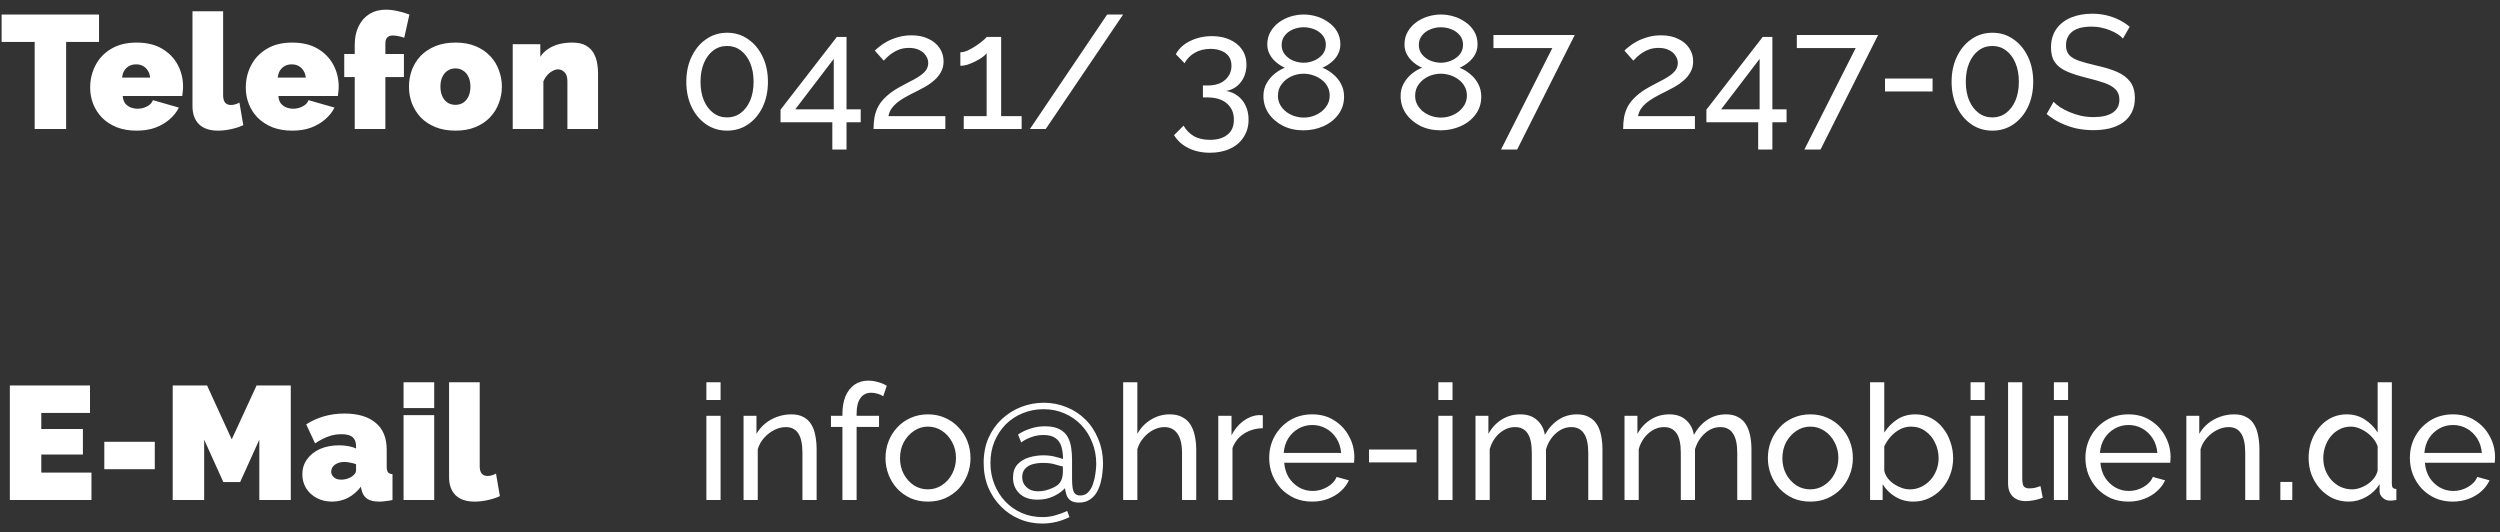 <svg width="155" height="33" viewBox="0 0 155 33" fill="none" xmlns="http://www.w3.org/2000/svg">
<rect x="0" y="0" width="155" height="33" fill="#333333" stroke="none"/>
<path d="M6.14 2.6H4.1V8H2.15V2.6H0.1V0.9H6.14V2.6ZM8.47 8.1C8.01 8.1 7.6 8.03 7.24 7.89C6.88 7.743 6.577 7.547 6.33 7.3C6.09 7.053 5.907 6.77 5.78 6.45C5.654 6.13 5.59 5.793 5.59 5.44C5.59 4.933 5.7 4.47 5.92 4.05C6.14 3.623 6.464 3.283 6.89 3.03C7.317 2.77 7.844 2.64 8.47 2.64C9.097 2.64 9.624 2.767 10.05 3.02C10.477 3.273 10.8 3.607 11.02 4.02C11.24 4.433 11.35 4.883 11.35 5.37C11.35 5.47 11.344 5.573 11.33 5.68C11.324 5.78 11.314 5.87 11.3 5.95H7.61C7.624 6.137 7.674 6.29 7.76 6.41C7.854 6.523 7.967 6.607 8.1 6.66C8.24 6.713 8.384 6.74 8.53 6.74C8.737 6.74 8.93 6.693 9.11 6.6C9.297 6.507 9.42 6.377 9.48 6.21L11.09 6.67C10.95 6.95 10.754 7.197 10.5 7.41C10.254 7.623 9.96 7.793 9.62 7.92C9.28 8.04 8.897 8.1 8.47 8.1ZM7.57 4.81H9.31C9.29 4.637 9.24 4.49 9.16 4.37C9.087 4.25 8.987 4.157 8.86 4.09C8.74 4.023 8.6 3.99 8.44 3.99C8.28 3.99 8.137 4.023 8.01 4.09C7.89 4.157 7.79 4.25 7.71 4.37C7.637 4.49 7.59 4.637 7.57 4.81ZM11.934 0.7H13.834V5.91C13.834 6.103 13.874 6.253 13.954 6.36C14.041 6.46 14.164 6.51 14.324 6.51C14.404 6.51 14.491 6.497 14.584 6.47C14.678 6.443 14.764 6.407 14.844 6.36L15.084 7.76C14.857 7.867 14.601 7.95 14.314 8.01C14.034 8.07 13.768 8.1 13.514 8.1C13.008 8.1 12.617 7.97 12.344 7.71C12.071 7.443 11.934 7.067 11.934 6.58V0.7ZM18.119 8.1C17.659 8.1 17.249 8.03 16.889 7.89C16.529 7.743 16.226 7.547 15.979 7.3C15.739 7.053 15.556 6.77 15.429 6.45C15.302 6.13 15.239 5.793 15.239 5.44C15.239 4.933 15.349 4.47 15.569 4.05C15.789 3.623 16.112 3.283 16.539 3.03C16.965 2.77 17.492 2.64 18.119 2.64C18.745 2.64 19.272 2.767 19.699 3.02C20.125 3.273 20.449 3.607 20.669 4.02C20.889 4.433 20.999 4.883 20.999 5.37C20.999 5.47 20.992 5.573 20.979 5.68C20.972 5.78 20.962 5.87 20.949 5.95H17.259C17.272 6.137 17.322 6.29 17.409 6.41C17.502 6.523 17.616 6.607 17.749 6.66C17.889 6.713 18.032 6.74 18.179 6.74C18.386 6.74 18.579 6.693 18.759 6.6C18.945 6.507 19.069 6.377 19.129 6.21L20.739 6.67C20.599 6.95 20.402 7.197 20.149 7.41C19.902 7.623 19.609 7.793 19.269 7.92C18.929 8.04 18.546 8.1 18.119 8.1ZM17.219 4.81H18.959C18.939 4.637 18.889 4.49 18.809 4.37C18.735 4.25 18.636 4.157 18.509 4.09C18.389 4.023 18.249 3.99 18.089 3.99C17.929 3.99 17.785 4.023 17.659 4.09C17.539 4.157 17.439 4.25 17.359 4.37C17.285 4.49 17.239 4.637 17.219 4.81ZM21.993 8V4.78H21.343V3.35H21.993V2.78C21.993 2.34 22.073 1.957 22.233 1.63C22.393 1.303 22.616 1.05 22.903 0.87C23.196 0.69 23.536 0.6 23.923 0.6C24.149 0.6 24.383 0.627 24.623 0.68C24.863 0.727 25.116 0.8 25.383 0.9L25.063 2.34C24.956 2.3 24.836 2.267 24.703 2.24C24.569 2.213 24.453 2.2 24.353 2.2C24.199 2.2 24.083 2.243 24.003 2.33C23.929 2.41 23.893 2.537 23.893 2.71V3.35H25.043V4.78H23.893V8H21.993ZM28.236 8.1C27.769 8.1 27.356 8.027 26.996 7.88C26.636 7.733 26.333 7.533 26.086 7.28C25.846 7.02 25.663 6.727 25.536 6.4C25.416 6.073 25.356 5.73 25.356 5.37C25.356 5.01 25.416 4.667 25.536 4.34C25.663 4.007 25.846 3.713 26.086 3.46C26.333 3.207 26.636 3.007 26.996 2.86C27.356 2.713 27.769 2.64 28.236 2.64C28.709 2.64 29.123 2.713 29.476 2.86C29.836 3.007 30.136 3.207 30.376 3.46C30.623 3.713 30.806 4.007 30.926 4.34C31.053 4.667 31.116 5.01 31.116 5.37C31.116 5.73 31.053 6.073 30.926 6.4C30.806 6.727 30.623 7.02 30.376 7.28C30.136 7.533 29.836 7.733 29.476 7.88C29.123 8.027 28.709 8.1 28.236 8.1ZM27.306 5.37C27.306 5.603 27.346 5.807 27.426 5.98C27.506 6.147 27.616 6.277 27.756 6.37C27.896 6.457 28.056 6.5 28.236 6.5C28.416 6.5 28.576 6.457 28.716 6.37C28.856 6.277 28.966 6.147 29.046 5.98C29.126 5.807 29.166 5.603 29.166 5.37C29.166 5.137 29.126 4.937 29.046 4.77C28.966 4.597 28.856 4.467 28.716 4.38C28.576 4.287 28.416 4.24 28.236 4.24C28.056 4.24 27.896 4.287 27.756 4.38C27.616 4.467 27.506 4.597 27.426 4.77C27.346 4.937 27.306 5.137 27.306 5.37ZM37.079 8H35.179V5.04C35.179 4.78 35.119 4.593 34.999 4.48C34.885 4.36 34.752 4.3 34.599 4.3C34.492 4.3 34.379 4.333 34.259 4.4C34.139 4.46 34.029 4.547 33.929 4.66C33.829 4.773 33.749 4.903 33.689 5.05V8H31.789V2.74H33.499V3.52C33.625 3.327 33.785 3.167 33.979 3.04C34.172 2.907 34.395 2.807 34.649 2.74C34.902 2.673 35.179 2.64 35.479 2.64C35.839 2.64 36.125 2.703 36.339 2.83C36.552 2.957 36.712 3.12 36.819 3.32C36.925 3.52 36.995 3.73 37.029 3.95C37.062 4.163 37.079 4.36 37.079 4.54V8ZM47.612 5.07C47.612 5.657 47.502 6.18 47.282 6.64C47.062 7.093 46.762 7.45 46.382 7.71C46.002 7.97 45.568 8.1 45.082 8.1C44.595 8.1 44.162 7.97 43.782 7.71C43.402 7.45 43.102 7.093 42.882 6.64C42.662 6.18 42.552 5.657 42.552 5.07C42.552 4.483 42.662 3.963 42.882 3.51C43.102 3.05 43.402 2.69 43.782 2.43C44.162 2.163 44.595 2.03 45.082 2.03C45.568 2.03 46.002 2.163 46.382 2.43C46.762 2.69 47.062 3.05 47.282 3.51C47.502 3.963 47.612 4.483 47.612 5.07ZM46.722 5.07C46.722 4.63 46.652 4.243 46.512 3.91C46.372 3.577 46.178 3.317 45.932 3.13C45.685 2.943 45.402 2.85 45.082 2.85C44.755 2.85 44.468 2.943 44.222 3.13C43.975 3.317 43.782 3.577 43.642 3.91C43.502 4.243 43.432 4.63 43.432 5.07C43.432 5.51 43.502 5.897 43.642 6.23C43.782 6.557 43.975 6.813 44.222 7C44.468 7.187 44.755 7.28 45.082 7.28C45.402 7.28 45.685 7.187 45.932 7C46.178 6.813 46.372 6.557 46.512 6.23C46.652 5.897 46.722 5.51 46.722 5.07ZM51.604 9.27V7.58H48.394V6.8L51.884 2.29H52.484V6.78H53.364V7.58H52.484V9.27H51.604ZM49.304 6.78H51.694V3.65L49.304 6.78ZM54.16 8C54.16 7.733 54.181 7.483 54.221 7.25C54.267 7.017 54.347 6.793 54.461 6.58C54.581 6.367 54.747 6.163 54.961 5.97C55.174 5.77 55.45 5.577 55.791 5.39C55.99 5.277 56.191 5.17 56.391 5.07C56.597 4.97 56.787 4.863 56.961 4.75C57.141 4.637 57.284 4.513 57.391 4.38C57.497 4.24 57.55 4.08 57.55 3.9C57.55 3.747 57.504 3.6 57.41 3.46C57.324 3.313 57.191 3.197 57.011 3.11C56.837 3.017 56.62 2.97 56.361 2.97C56.16 2.97 55.977 2.997 55.81 3.05C55.651 3.103 55.504 3.173 55.37 3.26C55.244 3.34 55.13 3.427 55.031 3.52C54.937 3.607 54.857 3.687 54.791 3.76L54.24 3.14C54.294 3.08 54.384 3 54.511 2.9C54.637 2.793 54.797 2.687 54.99 2.58C55.184 2.473 55.407 2.383 55.66 2.31C55.92 2.23 56.204 2.19 56.511 2.19C56.924 2.19 57.277 2.263 57.571 2.41C57.87 2.55 58.1 2.743 58.261 2.99C58.42 3.23 58.501 3.5 58.501 3.8C58.501 4.06 58.444 4.287 58.331 4.48C58.224 4.673 58.084 4.843 57.91 4.99C57.744 5.137 57.567 5.263 57.38 5.37C57.2 5.47 57.037 5.557 56.891 5.63C56.59 5.777 56.334 5.91 56.12 6.03C55.907 6.15 55.73 6.27 55.59 6.39C55.457 6.503 55.347 6.623 55.261 6.75C55.181 6.877 55.12 7.027 55.081 7.2H58.611V8H54.16ZM63.342 7.2V8H59.752V7.2H61.172V3.3C61.112 3.38 61.019 3.467 60.892 3.56C60.765 3.647 60.622 3.73 60.462 3.81C60.302 3.89 60.142 3.957 59.982 4.01C59.822 4.057 59.675 4.08 59.542 4.08V3.24C59.689 3.24 59.849 3.2 60.022 3.12C60.202 3.033 60.375 2.933 60.542 2.82C60.709 2.707 60.849 2.6 60.962 2.5C61.082 2.4 61.152 2.33 61.172 2.29H62.072V7.2H63.342ZM69.634 0.9L64.834 8H63.854L68.644 0.9H69.634ZM76.021 5.64C76.308 5.687 76.555 5.793 76.761 5.96C76.968 6.12 77.128 6.327 77.241 6.58C77.355 6.827 77.411 7.107 77.411 7.42C77.411 7.827 77.311 8.183 77.111 8.49C76.918 8.803 76.641 9.043 76.281 9.21C75.921 9.383 75.501 9.47 75.021 9.47C74.515 9.47 74.068 9.373 73.681 9.18C73.301 8.993 73.005 8.727 72.791 8.38L73.381 7.79C73.535 8.057 73.741 8.27 74.001 8.43C74.268 8.59 74.608 8.67 75.021 8.67C75.481 8.67 75.841 8.563 76.101 8.35C76.368 8.143 76.501 7.833 76.501 7.42C76.501 7 76.358 6.667 76.071 6.42C75.791 6.167 75.381 6.04 74.841 6.04H74.581V5.3H74.861C75.341 5.3 75.708 5.183 75.961 4.95C76.221 4.717 76.351 4.427 76.351 4.08C76.351 3.84 76.295 3.643 76.181 3.49C76.068 3.337 75.915 3.223 75.721 3.15C75.528 3.07 75.305 3.03 75.051 3.03C74.685 3.03 74.361 3.11 74.081 3.27C73.808 3.423 73.595 3.64 73.441 3.92L72.901 3.36C73.021 3.133 73.191 2.937 73.411 2.77C73.638 2.603 73.898 2.473 74.191 2.38C74.491 2.287 74.808 2.24 75.141 2.24C75.561 2.24 75.931 2.313 76.251 2.46C76.578 2.607 76.831 2.813 77.011 3.08C77.191 3.347 77.281 3.66 77.281 4.02C77.281 4.28 77.231 4.527 77.131 4.76C77.031 4.987 76.885 5.18 76.691 5.34C76.505 5.493 76.281 5.593 76.021 5.64ZM83.332 5.99C83.332 6.41 83.215 6.777 82.982 7.09C82.755 7.403 82.448 7.647 82.062 7.82C81.682 7.993 81.265 8.08 80.812 8.08C80.338 8.08 79.915 7.987 79.542 7.8C79.168 7.607 78.872 7.35 78.652 7.03C78.439 6.71 78.332 6.35 78.332 5.95C78.332 5.657 78.398 5.393 78.532 5.16C78.665 4.927 78.832 4.73 79.032 4.57C79.239 4.403 79.448 4.28 79.662 4.2C79.469 4.113 79.288 4 79.122 3.86C78.955 3.72 78.822 3.557 78.722 3.37C78.622 3.183 78.572 2.98 78.572 2.76C78.572 2.46 78.638 2.197 78.772 1.97C78.905 1.737 79.082 1.54 79.302 1.38C79.522 1.22 79.765 1.1 80.032 1.02C80.299 0.94 80.565 0.9 80.832 0.9C81.099 0.9 81.365 0.94 81.632 1.02C81.898 1.1 82.142 1.22 82.362 1.38C82.588 1.533 82.769 1.727 82.902 1.96C83.035 2.187 83.102 2.45 83.102 2.75C83.102 2.97 83.052 3.177 82.952 3.37C82.852 3.557 82.715 3.72 82.542 3.86C82.375 4 82.192 4.113 81.992 4.2C82.232 4.293 82.452 4.427 82.652 4.6C82.859 4.767 83.022 4.967 83.142 5.2C83.269 5.433 83.332 5.697 83.332 5.99ZM82.442 5.93C82.442 5.717 82.395 5.527 82.302 5.36C82.209 5.187 82.082 5.043 81.922 4.93C81.762 4.81 81.585 4.72 81.392 4.66C81.205 4.6 81.015 4.57 80.822 4.57C80.555 4.57 80.299 4.627 80.052 4.74C79.812 4.853 79.615 5.013 79.462 5.22C79.308 5.42 79.232 5.66 79.232 5.94C79.232 6.147 79.278 6.333 79.372 6.5C79.465 6.667 79.588 6.81 79.742 6.93C79.902 7.05 80.075 7.14 80.262 7.2C80.455 7.26 80.648 7.29 80.842 7.29C81.109 7.29 81.362 7.233 81.602 7.12C81.849 7.007 82.049 6.847 82.202 6.64C82.362 6.433 82.442 6.197 82.442 5.93ZM79.462 2.79C79.462 3.023 79.532 3.223 79.672 3.39C79.812 3.557 79.989 3.683 80.202 3.77C80.415 3.85 80.625 3.89 80.832 3.89C81.045 3.89 81.255 3.847 81.462 3.76C81.675 3.673 81.852 3.547 81.992 3.38C82.132 3.213 82.202 3.01 82.202 2.77C82.202 2.543 82.135 2.35 82.002 2.19C81.875 2.03 81.705 1.907 81.492 1.82C81.285 1.733 81.062 1.69 80.822 1.69C80.588 1.69 80.365 1.737 80.152 1.83C79.945 1.917 79.778 2.043 79.652 2.21C79.525 2.37 79.462 2.563 79.462 2.79ZM91.838 5.99C91.838 6.41 91.721 6.777 91.488 7.09C91.261 7.403 90.954 7.647 90.568 7.82C90.188 7.993 89.771 8.08 89.318 8.08C88.844 8.08 88.421 7.987 88.048 7.8C87.674 7.607 87.378 7.35 87.158 7.03C86.944 6.71 86.838 6.35 86.838 5.95C86.838 5.657 86.904 5.393 87.038 5.16C87.171 4.927 87.338 4.73 87.538 4.57C87.744 4.403 87.954 4.28 88.168 4.2C87.974 4.113 87.794 4 87.628 3.86C87.461 3.72 87.328 3.557 87.228 3.37C87.128 3.183 87.078 2.98 87.078 2.76C87.078 2.46 87.144 2.197 87.278 1.97C87.411 1.737 87.588 1.54 87.808 1.38C88.028 1.22 88.271 1.1 88.538 1.02C88.804 0.94 89.071 0.9 89.338 0.9C89.604 0.9 89.871 0.94 90.138 1.02C90.404 1.1 90.648 1.22 90.868 1.38C91.094 1.533 91.274 1.727 91.408 1.96C91.541 2.187 91.608 2.45 91.608 2.75C91.608 2.97 91.558 3.177 91.458 3.37C91.358 3.557 91.221 3.72 91.048 3.86C90.881 4 90.698 4.113 90.498 4.2C90.738 4.293 90.958 4.427 91.158 4.6C91.364 4.767 91.528 4.967 91.648 5.2C91.774 5.433 91.838 5.697 91.838 5.99ZM90.948 5.93C90.948 5.717 90.901 5.527 90.808 5.36C90.714 5.187 90.588 5.043 90.428 4.93C90.268 4.81 90.091 4.72 89.898 4.66C89.711 4.6 89.521 4.57 89.328 4.57C89.061 4.57 88.804 4.627 88.558 4.74C88.318 4.853 88.121 5.013 87.968 5.22C87.814 5.42 87.738 5.66 87.738 5.94C87.738 6.147 87.784 6.333 87.878 6.5C87.971 6.667 88.094 6.81 88.248 6.93C88.408 7.05 88.581 7.14 88.768 7.2C88.961 7.26 89.154 7.29 89.348 7.29C89.614 7.29 89.868 7.233 90.108 7.12C90.354 7.007 90.554 6.847 90.708 6.64C90.868 6.433 90.948 6.197 90.948 5.93ZM87.968 2.79C87.968 3.023 88.038 3.223 88.178 3.39C88.318 3.557 88.494 3.683 88.708 3.77C88.921 3.85 89.131 3.89 89.338 3.89C89.551 3.89 89.761 3.847 89.968 3.76C90.181 3.673 90.358 3.547 90.498 3.38C90.638 3.213 90.708 3.01 90.708 2.77C90.708 2.543 90.641 2.35 90.508 2.19C90.381 2.03 90.211 1.907 89.998 1.82C89.791 1.733 89.568 1.69 89.328 1.69C89.094 1.69 88.871 1.737 88.658 1.83C88.451 1.917 88.284 2.043 88.158 2.21C88.031 2.37 87.968 2.563 87.968 2.79ZM96.244 2.98H92.594V2.17H97.634L94.064 9.27H93.064L96.244 2.98ZM100.635 8C100.635 7.733 100.655 7.483 100.695 7.25C100.742 7.017 100.822 6.793 100.935 6.58C101.055 6.367 101.222 6.163 101.435 5.97C101.648 5.77 101.925 5.577 102.265 5.39C102.465 5.277 102.665 5.17 102.865 5.07C103.072 4.97 103.262 4.863 103.435 4.75C103.615 4.637 103.758 4.513 103.865 4.38C103.972 4.24 104.025 4.08 104.025 3.9C104.025 3.747 103.978 3.6 103.885 3.46C103.798 3.313 103.665 3.197 103.485 3.11C103.312 3.017 103.095 2.97 102.835 2.97C102.635 2.97 102.452 2.997 102.285 3.05C102.125 3.103 101.978 3.173 101.845 3.26C101.718 3.34 101.605 3.427 101.505 3.52C101.412 3.607 101.332 3.687 101.265 3.76L100.715 3.14C100.768 3.08 100.858 3 100.985 2.9C101.112 2.793 101.272 2.687 101.465 2.58C101.658 2.473 101.882 2.383 102.135 2.31C102.395 2.23 102.678 2.19 102.985 2.19C103.398 2.19 103.752 2.263 104.045 2.41C104.345 2.55 104.575 2.743 104.735 2.99C104.895 3.23 104.975 3.5 104.975 3.8C104.975 4.06 104.918 4.287 104.805 4.48C104.698 4.673 104.558 4.843 104.385 4.99C104.218 5.137 104.042 5.263 103.855 5.37C103.675 5.47 103.512 5.557 103.365 5.63C103.065 5.777 102.808 5.91 102.595 6.03C102.382 6.15 102.205 6.27 102.065 6.39C101.932 6.503 101.822 6.623 101.735 6.75C101.655 6.877 101.595 7.027 101.555 7.2H105.085V8H100.635ZM109.007 9.27V7.58H105.797V6.8L109.287 2.29H109.887V6.78H110.767V7.58H109.887V9.27H109.007ZM106.707 6.78H109.097V3.65L106.707 6.78ZM115.053 2.98H111.403V2.17H116.443L112.873 9.27H111.873L115.053 2.98ZM116.87 5.67V4.87H119.82V5.67H116.87ZM126.059 5.07C126.059 5.657 125.949 6.18 125.729 6.64C125.509 7.093 125.209 7.45 124.829 7.71C124.449 7.97 124.016 8.1 123.529 8.1C123.042 8.1 122.609 7.97 122.229 7.71C121.849 7.45 121.549 7.093 121.329 6.64C121.109 6.18 120.999 5.657 120.999 5.07C120.999 4.483 121.109 3.963 121.329 3.51C121.549 3.05 121.849 2.69 122.229 2.43C122.609 2.163 123.042 2.03 123.529 2.03C124.016 2.03 124.449 2.163 124.829 2.43C125.209 2.69 125.509 3.05 125.729 3.51C125.949 3.963 126.059 4.483 126.059 5.07ZM125.169 5.07C125.169 4.63 125.099 4.243 124.959 3.91C124.819 3.577 124.626 3.317 124.379 3.13C124.132 2.943 123.849 2.85 123.529 2.85C123.202 2.85 122.916 2.943 122.669 3.13C122.422 3.317 122.229 3.577 122.089 3.91C121.949 4.243 121.879 4.63 121.879 5.07C121.879 5.51 121.949 5.897 122.089 6.23C122.229 6.557 122.422 6.813 122.669 7C122.916 7.187 123.202 7.28 123.529 7.28C123.849 7.28 124.132 7.187 124.379 7C124.626 6.813 124.819 6.557 124.959 6.23C125.099 5.897 125.169 5.51 125.169 5.07ZM131.622 2.39C131.542 2.297 131.435 2.207 131.302 2.12C131.168 2.033 131.018 1.957 130.852 1.89C130.685 1.817 130.502 1.76 130.302 1.72C130.108 1.673 129.905 1.65 129.692 1.65C129.145 1.65 128.742 1.753 128.482 1.96C128.222 2.167 128.092 2.45 128.092 2.81C128.092 3.063 128.158 3.263 128.292 3.41C128.425 3.557 128.628 3.677 128.902 3.77C129.182 3.863 129.535 3.96 129.962 4.06C130.455 4.167 130.882 4.297 131.242 4.45C131.602 4.603 131.878 4.81 132.072 5.07C132.265 5.323 132.362 5.663 132.362 6.09C132.362 6.43 132.295 6.727 132.162 6.98C132.035 7.227 131.855 7.433 131.622 7.6C131.388 7.76 131.115 7.88 130.802 7.96C130.488 8.033 130.148 8.07 129.782 8.07C129.422 8.07 129.068 8.033 128.722 7.96C128.382 7.88 128.058 7.767 127.752 7.62C127.445 7.473 127.158 7.29 126.892 7.07L127.322 6.31C127.428 6.423 127.565 6.537 127.732 6.65C127.905 6.757 128.098 6.857 128.312 6.95C128.532 7.043 128.768 7.12 129.022 7.18C129.275 7.233 129.535 7.26 129.802 7.26C130.308 7.26 130.702 7.17 130.982 6.99C131.262 6.803 131.402 6.533 131.402 6.18C131.402 5.913 131.322 5.7 131.162 5.54C131.008 5.38 130.778 5.247 130.472 5.14C130.165 5.033 129.792 4.927 129.352 4.82C128.872 4.7 128.468 4.57 128.142 4.43C127.815 4.283 127.568 4.093 127.402 3.86C127.242 3.627 127.162 3.323 127.162 2.95C127.162 2.497 127.272 2.113 127.492 1.8C127.712 1.487 128.015 1.25 128.402 1.09C128.788 0.93 129.225 0.85 129.712 0.85C130.032 0.85 130.328 0.883 130.602 0.95C130.882 1.017 131.142 1.11 131.382 1.23C131.622 1.35 131.842 1.493 132.042 1.66L131.622 2.39ZM5.67 29.3V31H0.61V23.9H5.58V25.6H2.56V26.6H5.14V28.18H2.56V29.3H5.67ZM6.467 29.09V27.39H9.597V29.09H6.467ZM16.078 31V27.26L14.888 29.89H13.848L12.658 27.26V31H10.708V23.9H12.838L14.368 27.24L15.908 23.9H18.028V31H16.078ZM18.745 29.41C18.745 29.057 18.841 28.747 19.035 28.48C19.228 28.207 19.495 27.993 19.835 27.84C20.181 27.687 20.575 27.61 21.015 27.61C21.221 27.61 21.415 27.627 21.595 27.66C21.781 27.693 21.941 27.743 22.075 27.81V27.65C22.075 27.403 22.001 27.22 21.855 27.1C21.715 26.98 21.485 26.92 21.165 26.92C20.871 26.92 20.595 26.97 20.335 27.07C20.081 27.163 19.815 27.303 19.535 27.49L18.985 26.31C19.338 26.083 19.708 25.917 20.095 25.81C20.488 25.697 20.908 25.64 21.355 25.64C22.188 25.64 22.831 25.83 23.285 26.21C23.745 26.583 23.975 27.14 23.975 27.88V28.9C23.975 29.08 24.001 29.207 24.055 29.28C24.108 29.347 24.201 29.387 24.335 29.4V31C24.181 31.033 24.035 31.057 23.895 31.07C23.761 31.09 23.641 31.1 23.535 31.1C23.195 31.1 22.935 31.04 22.755 30.92C22.581 30.793 22.468 30.61 22.415 30.37L22.375 30.18C22.141 30.48 21.871 30.71 21.565 30.87C21.258 31.023 20.931 31.1 20.585 31.1C20.238 31.1 19.925 31.027 19.645 30.88C19.365 30.733 19.145 30.533 18.985 30.28C18.825 30.02 18.745 29.73 18.745 29.41ZM21.825 29.54C21.898 29.487 21.958 29.43 22.005 29.37C22.051 29.303 22.075 29.237 22.075 29.17V28.78C21.968 28.74 21.845 28.707 21.705 28.68C21.571 28.653 21.451 28.64 21.345 28.64C21.118 28.64 20.925 28.697 20.765 28.81C20.611 28.923 20.535 29.067 20.535 29.24C20.535 29.333 20.561 29.42 20.615 29.5C20.668 29.573 20.741 29.633 20.835 29.68C20.928 29.72 21.035 29.74 21.155 29.74C21.268 29.74 21.385 29.723 21.505 29.69C21.631 29.65 21.738 29.6 21.825 29.54ZM25.021 31V25.74H26.921V31H25.021ZM25.021 25.3V23.7H26.921V25.3H25.021ZM27.842 23.7H29.742V28.91C29.742 29.103 29.782 29.253 29.862 29.36C29.949 29.46 30.072 29.51 30.232 29.51C30.312 29.51 30.399 29.497 30.492 29.47C30.586 29.443 30.672 29.407 30.752 29.36L30.992 30.76C30.766 30.867 30.509 30.95 30.222 31.01C29.942 31.07 29.676 31.1 29.422 31.1C28.916 31.1 28.526 30.97 28.252 30.71C27.979 30.443 27.842 30.067 27.842 29.58V23.7ZM43.796 31V25.78H44.676V31H43.796ZM43.796 24.8V23.7H44.676V24.8H43.796ZM50.631 31H49.751V28.08C49.751 27.527 49.664 27.123 49.491 26.87C49.324 26.61 49.067 26.48 48.721 26.48C48.481 26.48 48.241 26.54 48.001 26.66C47.767 26.78 47.557 26.943 47.371 27.15C47.191 27.35 47.061 27.583 46.981 27.85V31H46.101V25.78H46.901V26.9C47.041 26.653 47.221 26.44 47.441 26.26C47.661 26.08 47.911 25.94 48.191 25.84C48.471 25.74 48.764 25.69 49.071 25.69C49.371 25.69 49.621 25.747 49.821 25.86C50.027 25.967 50.187 26.12 50.301 26.32C50.421 26.513 50.504 26.743 50.551 27.01C50.604 27.277 50.631 27.567 50.631 27.88V31ZM52.23 31V26.47H51.52V25.78H52.23V25.67C52.23 25.243 52.294 24.877 52.42 24.57C52.554 24.257 52.74 24.017 52.98 23.85C53.22 23.683 53.504 23.6 53.83 23.6C54.037 23.6 54.24 23.63 54.44 23.69C54.64 23.743 54.82 23.82 54.98 23.92L54.76 24.57C54.667 24.503 54.55 24.45 54.41 24.41C54.277 24.37 54.144 24.35 54.01 24.35C53.724 24.35 53.5 24.463 53.34 24.69C53.187 24.91 53.11 25.227 53.11 25.64V25.78H54.5V26.47H53.11V31H52.23ZM57.531 31.1C57.138 31.1 56.781 31.03 56.461 30.89C56.141 30.743 55.864 30.547 55.631 30.3C55.398 30.047 55.218 29.757 55.091 29.43C54.964 29.103 54.901 28.76 54.901 28.4C54.901 28.033 54.964 27.687 55.091 27.36C55.218 27.033 55.398 26.747 55.631 26.5C55.864 26.247 56.141 26.05 56.461 25.91C56.788 25.763 57.144 25.69 57.531 25.69C57.924 25.69 58.281 25.763 58.601 25.91C58.921 26.05 59.198 26.247 59.431 26.5C59.671 26.747 59.854 27.033 59.981 27.36C60.108 27.687 60.171 28.033 60.171 28.4C60.171 28.76 60.108 29.103 59.981 29.43C59.854 29.757 59.674 30.047 59.441 30.3C59.208 30.547 58.928 30.743 58.601 30.89C58.281 31.03 57.924 31.1 57.531 31.1ZM55.801 28.41C55.801 28.77 55.878 29.097 56.031 29.39C56.191 29.683 56.401 29.917 56.661 30.09C56.921 30.257 57.211 30.34 57.531 30.34C57.851 30.34 58.141 30.253 58.401 30.08C58.668 29.907 58.878 29.673 59.031 29.38C59.191 29.08 59.271 28.75 59.271 28.39C59.271 28.03 59.191 27.703 59.031 27.41C58.878 27.117 58.668 26.883 58.401 26.71C58.141 26.537 57.851 26.45 57.531 26.45C57.211 26.45 56.921 26.54 56.661 26.72C56.401 26.893 56.191 27.127 56.031 27.42C55.878 27.713 55.801 28.043 55.801 28.41ZM64.717 24.97C65.211 24.97 65.677 25.06 66.117 25.24C66.557 25.413 66.947 25.667 67.287 26C67.627 26.333 67.894 26.737 68.087 27.21C68.287 27.677 68.387 28.2 68.387 28.78C68.387 28.893 68.377 29.047 68.357 29.24C68.344 29.433 68.311 29.64 68.257 29.86C68.204 30.08 68.124 30.29 68.017 30.49C67.911 30.683 67.764 30.843 67.577 30.97C67.397 31.097 67.171 31.16 66.897 31.16C66.671 31.16 66.497 31.117 66.377 31.03C66.257 30.943 66.174 30.833 66.127 30.7C66.081 30.56 66.047 30.417 66.027 30.27C65.841 30.47 65.597 30.64 65.297 30.78C65.004 30.913 64.681 30.98 64.327 30.98C63.841 30.98 63.464 30.85 63.197 30.59C62.937 30.33 62.807 30.007 62.807 29.62C62.807 29.267 62.901 28.99 63.087 28.79C63.274 28.59 63.511 28.447 63.797 28.36C64.091 28.273 64.384 28.23 64.677 28.23C64.964 28.23 65.214 28.26 65.427 28.32C65.641 28.373 65.801 28.42 65.907 28.46C65.907 28.167 65.874 27.91 65.807 27.69C65.741 27.463 65.617 27.287 65.437 27.16C65.264 27.033 65.017 26.97 64.697 26.97C64.431 26.97 64.181 27.013 63.947 27.1C63.714 27.18 63.504 27.29 63.317 27.43L63.117 26.94C63.357 26.78 63.617 26.657 63.897 26.57C64.177 26.477 64.471 26.43 64.777 26.43C65.171 26.43 65.481 26.493 65.707 26.62C65.934 26.74 66.101 26.903 66.207 27.11C66.314 27.31 66.384 27.533 66.417 27.78C66.451 28.02 66.467 28.257 66.467 28.49V29.68C66.467 29.873 66.477 30.05 66.497 30.21C66.517 30.37 66.564 30.497 66.637 30.59C66.711 30.677 66.824 30.72 66.977 30.72C67.177 30.72 67.341 30.653 67.467 30.52C67.601 30.38 67.701 30.207 67.767 30C67.841 29.787 67.891 29.57 67.917 29.35C67.951 29.123 67.967 28.927 67.967 28.76C67.967 28.28 67.884 27.837 67.717 27.43C67.557 27.017 67.331 26.657 67.037 26.35C66.744 26.043 66.397 25.803 65.997 25.63C65.604 25.457 65.171 25.37 64.697 25.37C64.237 25.37 63.807 25.453 63.407 25.62C63.007 25.78 62.657 26.01 62.357 26.31C62.064 26.61 61.831 26.963 61.657 27.37C61.491 27.777 61.407 28.22 61.407 28.7C61.407 29.167 61.487 29.603 61.647 30.01C61.807 30.417 62.031 30.773 62.317 31.08C62.604 31.387 62.944 31.627 63.337 31.8C63.731 31.973 64.161 32.06 64.627 32.06C64.921 32.06 65.187 32.023 65.427 31.95C65.674 31.883 65.921 31.793 66.167 31.68L66.307 32.06C66.041 32.193 65.764 32.293 65.477 32.36C65.191 32.427 64.904 32.46 64.617 32.46C64.117 32.46 63.647 32.367 63.207 32.18C62.774 32 62.391 31.74 62.057 31.4C61.724 31.067 61.461 30.67 61.267 30.21C61.081 29.75 60.987 29.247 60.987 28.7C60.987 28.127 61.087 27.61 61.287 27.15C61.494 26.69 61.771 26.3 62.117 25.98C62.471 25.653 62.871 25.403 63.317 25.23C63.764 25.057 64.231 24.97 64.717 24.97ZM65.287 30.24C65.461 30.16 65.591 30.07 65.677 29.97C65.764 29.863 65.821 29.753 65.847 29.64C65.881 29.52 65.897 29.403 65.897 29.29V28.92C65.811 28.907 65.657 28.867 65.437 28.8C65.224 28.733 64.967 28.7 64.667 28.7C64.441 28.7 64.227 28.727 64.027 28.78C63.834 28.833 63.677 28.927 63.557 29.06C63.437 29.187 63.377 29.36 63.377 29.58C63.377 29.747 63.417 29.897 63.497 30.03C63.584 30.163 63.701 30.27 63.847 30.35C63.994 30.423 64.167 30.46 64.367 30.46C64.527 30.46 64.687 30.44 64.847 30.4C65.014 30.353 65.161 30.3 65.287 30.24ZM74.166 31H73.286V28.08C73.286 27.547 73.189 27.147 72.996 26.88C72.809 26.613 72.539 26.48 72.186 26.48C71.959 26.48 71.729 26.54 71.496 26.66C71.269 26.78 71.069 26.943 70.896 27.15C70.722 27.35 70.596 27.583 70.516 27.85V31H69.636V23.7H70.516V26.9C70.722 26.527 71.002 26.233 71.356 26.02C71.716 25.8 72.102 25.69 72.516 25.69C72.829 25.69 73.089 25.747 73.296 25.86C73.509 25.967 73.679 26.12 73.806 26.32C73.932 26.52 74.022 26.753 74.076 27.02C74.136 27.28 74.166 27.567 74.166 27.88V31ZM78.294 26.55C77.854 26.557 77.464 26.67 77.124 26.89C76.791 27.103 76.554 27.4 76.414 27.78V31H75.534V25.78H76.354V26.99C76.534 26.63 76.771 26.34 77.064 26.12C77.364 25.893 77.678 25.767 78.004 25.74C78.071 25.74 78.128 25.74 78.174 25.74C78.221 25.74 78.261 25.743 78.294 25.75V26.55ZM81.35 31.1C80.957 31.1 80.597 31.03 80.27 30.89C79.95 30.743 79.67 30.547 79.43 30.3C79.197 30.047 79.013 29.757 78.88 29.43C78.753 29.103 78.69 28.757 78.69 28.39C78.69 27.897 78.803 27.447 79.03 27.04C79.257 26.633 79.57 26.307 79.97 26.06C80.377 25.813 80.84 25.69 81.36 25.69C81.887 25.69 82.343 25.817 82.73 26.07C83.123 26.317 83.427 26.643 83.64 27.05C83.86 27.45 83.97 27.883 83.97 28.35C83.97 28.417 83.967 28.483 83.96 28.55C83.96 28.61 83.957 28.657 83.95 28.69H79.62C79.647 29.03 79.74 29.333 79.9 29.6C80.067 29.86 80.28 30.067 80.54 30.22C80.8 30.367 81.08 30.44 81.38 30.44C81.7 30.44 82 30.36 82.28 30.2C82.567 30.04 82.763 29.83 82.87 29.57L83.63 29.78C83.517 30.033 83.347 30.26 83.12 30.46C82.9 30.66 82.637 30.817 82.33 30.93C82.03 31.043 81.703 31.1 81.35 31.1ZM79.59 28.08H83.15C83.123 27.74 83.027 27.44 82.86 27.18C82.693 26.92 82.48 26.717 82.22 26.57C81.96 26.423 81.673 26.35 81.36 26.35C81.053 26.35 80.77 26.423 80.51 26.57C80.25 26.717 80.037 26.92 79.87 27.18C79.71 27.44 79.617 27.74 79.59 28.08ZM84.878 28.67V27.87H87.828V28.67H84.878ZM89.177 31V25.78H90.057V31H89.177ZM89.177 24.8V23.7H90.057V24.8H89.177ZM99.352 31H98.472V28.08C98.472 27.533 98.382 27.13 98.201 26.87C98.028 26.61 97.768 26.48 97.421 26.48C97.068 26.48 96.748 26.61 96.462 26.87C96.175 27.123 95.972 27.453 95.852 27.86V31H94.972V28.08C94.972 27.527 94.885 27.123 94.712 26.87C94.538 26.61 94.278 26.48 93.931 26.48C93.585 26.48 93.265 26.607 92.972 26.86C92.685 27.107 92.481 27.437 92.362 27.85V31H91.481V25.78H92.281V26.9C92.495 26.513 92.772 26.217 93.112 26.01C93.451 25.797 93.835 25.69 94.261 25.69C94.695 25.69 95.041 25.81 95.302 26.05C95.561 26.283 95.722 26.587 95.781 26.96C96.015 26.547 96.298 26.233 96.632 26.02C96.965 25.8 97.345 25.69 97.772 25.69C98.072 25.69 98.322 25.747 98.522 25.86C98.728 25.967 98.891 26.12 99.011 26.32C99.132 26.513 99.218 26.743 99.272 27.01C99.325 27.277 99.352 27.567 99.352 27.88V31ZM108.59 31H107.71V28.08C107.71 27.533 107.62 27.13 107.44 26.87C107.266 26.61 107.006 26.48 106.66 26.48C106.306 26.48 105.986 26.61 105.7 26.87C105.413 27.123 105.21 27.453 105.09 27.86V31H104.21V28.08C104.21 27.527 104.123 27.123 103.95 26.87C103.776 26.61 103.516 26.48 103.17 26.48C102.823 26.48 102.503 26.607 102.21 26.86C101.923 27.107 101.72 27.437 101.6 27.85V31H100.72V25.78H101.52V26.9C101.733 26.513 102.01 26.217 102.35 26.01C102.69 25.797 103.073 25.69 103.5 25.69C103.933 25.69 104.28 25.81 104.54 26.05C104.8 26.283 104.96 26.587 105.02 26.96C105.253 26.547 105.536 26.233 105.87 26.02C106.203 25.8 106.583 25.69 107.01 25.69C107.31 25.69 107.56 25.747 107.76 25.86C107.966 25.967 108.13 26.12 108.25 26.32C108.37 26.513 108.456 26.743 108.51 27.01C108.563 27.277 108.59 27.567 108.59 27.88V31ZM112.238 31.1C111.845 31.1 111.488 31.03 111.168 30.89C110.848 30.743 110.571 30.547 110.338 30.3C110.105 30.047 109.925 29.757 109.798 29.43C109.671 29.103 109.608 28.76 109.608 28.4C109.608 28.033 109.671 27.687 109.798 27.36C109.925 27.033 110.105 26.747 110.338 26.5C110.571 26.247 110.848 26.05 111.168 25.91C111.495 25.763 111.851 25.69 112.238 25.69C112.631 25.69 112.988 25.763 113.308 25.91C113.628 26.05 113.905 26.247 114.138 26.5C114.378 26.747 114.561 27.033 114.688 27.36C114.815 27.687 114.878 28.033 114.878 28.4C114.878 28.76 114.815 29.103 114.688 29.43C114.561 29.757 114.381 30.047 114.148 30.3C113.915 30.547 113.635 30.743 113.308 30.89C112.988 31.03 112.631 31.1 112.238 31.1ZM110.508 28.41C110.508 28.77 110.585 29.097 110.738 29.39C110.898 29.683 111.108 29.917 111.368 30.09C111.628 30.257 111.918 30.34 112.238 30.34C112.558 30.34 112.848 30.253 113.108 30.08C113.375 29.907 113.585 29.673 113.738 29.38C113.898 29.08 113.978 28.75 113.978 28.39C113.978 28.03 113.898 27.703 113.738 27.41C113.585 27.117 113.375 26.883 113.108 26.71C112.848 26.537 112.558 26.45 112.238 26.45C111.918 26.45 111.628 26.54 111.368 26.72C111.108 26.893 110.898 27.127 110.738 27.42C110.585 27.713 110.508 28.043 110.508 28.41ZM118.624 31.1C118.218 31.1 117.848 31 117.514 30.8C117.181 30.6 116.918 30.34 116.724 30.02V31H115.944V23.7H116.824V26.82C117.044 26.48 117.314 26.207 117.634 26C117.954 25.793 118.328 25.69 118.754 25.69C119.114 25.69 119.438 25.767 119.724 25.92C120.011 26.067 120.254 26.27 120.454 26.53C120.661 26.783 120.818 27.073 120.924 27.4C121.038 27.72 121.094 28.057 121.094 28.41C121.094 28.777 121.031 29.123 120.904 29.45C120.784 29.77 120.611 30.057 120.384 30.31C120.158 30.557 119.894 30.75 119.594 30.89C119.301 31.03 118.978 31.1 118.624 31.1ZM118.404 30.34C118.664 30.34 118.904 30.287 119.124 30.18C119.344 30.073 119.534 29.93 119.694 29.75C119.854 29.57 119.978 29.363 120.064 29.13C120.151 28.897 120.194 28.657 120.194 28.41C120.194 28.07 120.121 27.75 119.974 27.45C119.834 27.15 119.634 26.91 119.374 26.73C119.121 26.543 118.824 26.45 118.484 26.45C118.238 26.45 118.008 26.507 117.794 26.62C117.581 26.733 117.391 26.883 117.224 27.07C117.064 27.25 116.931 27.45 116.824 27.67V29.18C116.858 29.347 116.928 29.5 117.034 29.64C117.141 29.78 117.271 29.903 117.424 30.01C117.578 30.11 117.738 30.19 117.904 30.25C118.078 30.31 118.244 30.34 118.404 30.34ZM122.175 31V25.78H123.055V31H122.175ZM122.175 24.8V23.7H123.055V24.8H122.175ZM124.5 23.7H125.38V29.65C125.38 29.937 125.42 30.113 125.5 30.18C125.58 30.247 125.676 30.28 125.79 30.28C125.93 30.28 126.063 30.267 126.19 30.24C126.316 30.207 126.423 30.173 126.51 30.14L126.65 30.86C126.503 30.92 126.33 30.97 126.13 31.01C125.93 31.05 125.753 31.07 125.6 31.07C125.26 31.07 124.99 30.973 124.79 30.78C124.596 30.587 124.5 30.317 124.5 29.97V23.7ZM127.341 31V25.78H128.221V31H127.341ZM127.341 24.8V23.7H128.221V24.8H127.341ZM131.956 31.1C131.562 31.1 131.202 31.03 130.876 30.89C130.556 30.743 130.276 30.547 130.036 30.3C129.802 30.047 129.619 29.757 129.486 29.43C129.359 29.103 129.296 28.757 129.296 28.39C129.296 27.897 129.409 27.447 129.636 27.04C129.862 26.633 130.176 26.307 130.576 26.06C130.982 25.813 131.446 25.69 131.966 25.69C132.492 25.69 132.949 25.817 133.336 26.07C133.729 26.317 134.032 26.643 134.246 27.05C134.466 27.45 134.576 27.883 134.576 28.35C134.576 28.417 134.572 28.483 134.566 28.55C134.566 28.61 134.562 28.657 134.556 28.69H130.226C130.252 29.03 130.346 29.333 130.506 29.6C130.672 29.86 130.886 30.067 131.146 30.22C131.406 30.367 131.686 30.44 131.986 30.44C132.306 30.44 132.606 30.36 132.886 30.2C133.172 30.04 133.369 29.83 133.476 29.57L134.236 29.78C134.122 30.033 133.952 30.26 133.726 30.46C133.506 30.66 133.242 30.817 132.936 30.93C132.636 31.043 132.309 31.1 131.956 31.1ZM130.196 28.08H133.756C133.729 27.74 133.632 27.44 133.466 27.18C133.299 26.92 133.086 26.717 132.826 26.57C132.566 26.423 132.279 26.35 131.966 26.35C131.659 26.35 131.376 26.423 131.116 26.57C130.856 26.717 130.642 26.92 130.476 27.18C130.316 27.44 130.222 27.74 130.196 28.08ZM140.084 31H139.204V28.08C139.204 27.527 139.117 27.123 138.944 26.87C138.777 26.61 138.52 26.48 138.174 26.48C137.934 26.48 137.694 26.54 137.454 26.66C137.22 26.78 137.01 26.943 136.824 27.15C136.644 27.35 136.514 27.583 136.434 27.85V31H135.554V25.78H136.354V26.9C136.494 26.653 136.674 26.44 136.894 26.26C137.114 26.08 137.364 25.94 137.644 25.84C137.924 25.74 138.217 25.69 138.524 25.69C138.824 25.69 139.074 25.747 139.274 25.86C139.48 25.967 139.64 26.12 139.754 26.32C139.874 26.513 139.957 26.743 140.004 27.01C140.057 27.277 140.084 27.567 140.084 27.88V31ZM141.382 31V29.88H142.122V31H141.382ZM143.134 28.4C143.134 27.907 143.234 27.457 143.434 27.05C143.64 26.637 143.92 26.307 144.274 26.06C144.634 25.813 145.044 25.69 145.504 25.69C145.924 25.69 146.3 25.8 146.634 26.02C146.967 26.24 147.227 26.507 147.414 26.82V23.7H148.294V30C148.294 30.107 148.314 30.187 148.354 30.24C148.4 30.287 148.474 30.313 148.574 30.32V31C148.407 31.027 148.277 31.04 148.184 31.04C148.01 31.04 147.857 30.98 147.724 30.86C147.597 30.74 147.534 30.607 147.534 30.46V30.02C147.327 30.353 147.05 30.617 146.704 30.81C146.357 31.003 145.997 31.1 145.624 31.1C145.264 31.1 144.93 31.03 144.624 30.89C144.324 30.743 144.06 30.543 143.834 30.29C143.614 30.037 143.44 29.75 143.314 29.43C143.194 29.103 143.134 28.76 143.134 28.4ZM147.414 29.17V27.67C147.334 27.443 147.204 27.24 147.024 27.06C146.844 26.873 146.64 26.727 146.414 26.62C146.194 26.507 145.974 26.45 145.754 26.45C145.494 26.45 145.257 26.507 145.044 26.62C144.837 26.727 144.657 26.873 144.504 27.06C144.357 27.24 144.244 27.447 144.164 27.68C144.084 27.913 144.044 28.157 144.044 28.41C144.044 28.67 144.087 28.917 144.174 29.15C144.267 29.383 144.394 29.59 144.554 29.77C144.72 29.95 144.91 30.09 145.124 30.19C145.344 30.29 145.58 30.34 145.834 30.34C145.994 30.34 146.157 30.31 146.324 30.25C146.497 30.19 146.66 30.107 146.814 30C146.967 29.893 147.097 29.77 147.204 29.63C147.31 29.483 147.38 29.33 147.414 29.17ZM152.073 31.1C151.679 31.1 151.319 31.03 150.993 30.89C150.673 30.743 150.393 30.547 150.153 30.3C149.919 30.047 149.736 29.757 149.603 29.43C149.476 29.103 149.413 28.757 149.413 28.39C149.413 27.897 149.526 27.447 149.753 27.04C149.979 26.633 150.293 26.307 150.693 26.06C151.099 25.813 151.563 25.69 152.083 25.69C152.609 25.69 153.066 25.817 153.453 26.07C153.846 26.317 154.149 26.643 154.363 27.05C154.583 27.45 154.693 27.883 154.693 28.35C154.693 28.417 154.689 28.483 154.683 28.55C154.683 28.61 154.679 28.657 154.673 28.69H150.343C150.369 29.03 150.463 29.333 150.623 29.6C150.789 29.86 151.003 30.067 151.263 30.22C151.523 30.367 151.803 30.44 152.103 30.44C152.423 30.44 152.723 30.36 153.003 30.2C153.289 30.04 153.486 29.83 153.593 29.57L154.353 29.78C154.239 30.033 154.069 30.26 153.843 30.46C153.623 30.66 153.359 30.817 153.053 30.93C152.753 31.043 152.426 31.1 152.073 31.1ZM150.313 28.08H153.873C153.846 27.74 153.749 27.44 153.583 27.18C153.416 26.92 153.203 26.717 152.943 26.57C152.683 26.423 152.396 26.35 152.083 26.35C151.776 26.35 151.493 26.423 151.233 26.57C150.973 26.717 150.759 26.92 150.593 27.18C150.433 27.44 150.339 27.74 150.313 28.08Z" fill="white"/>
</svg>
